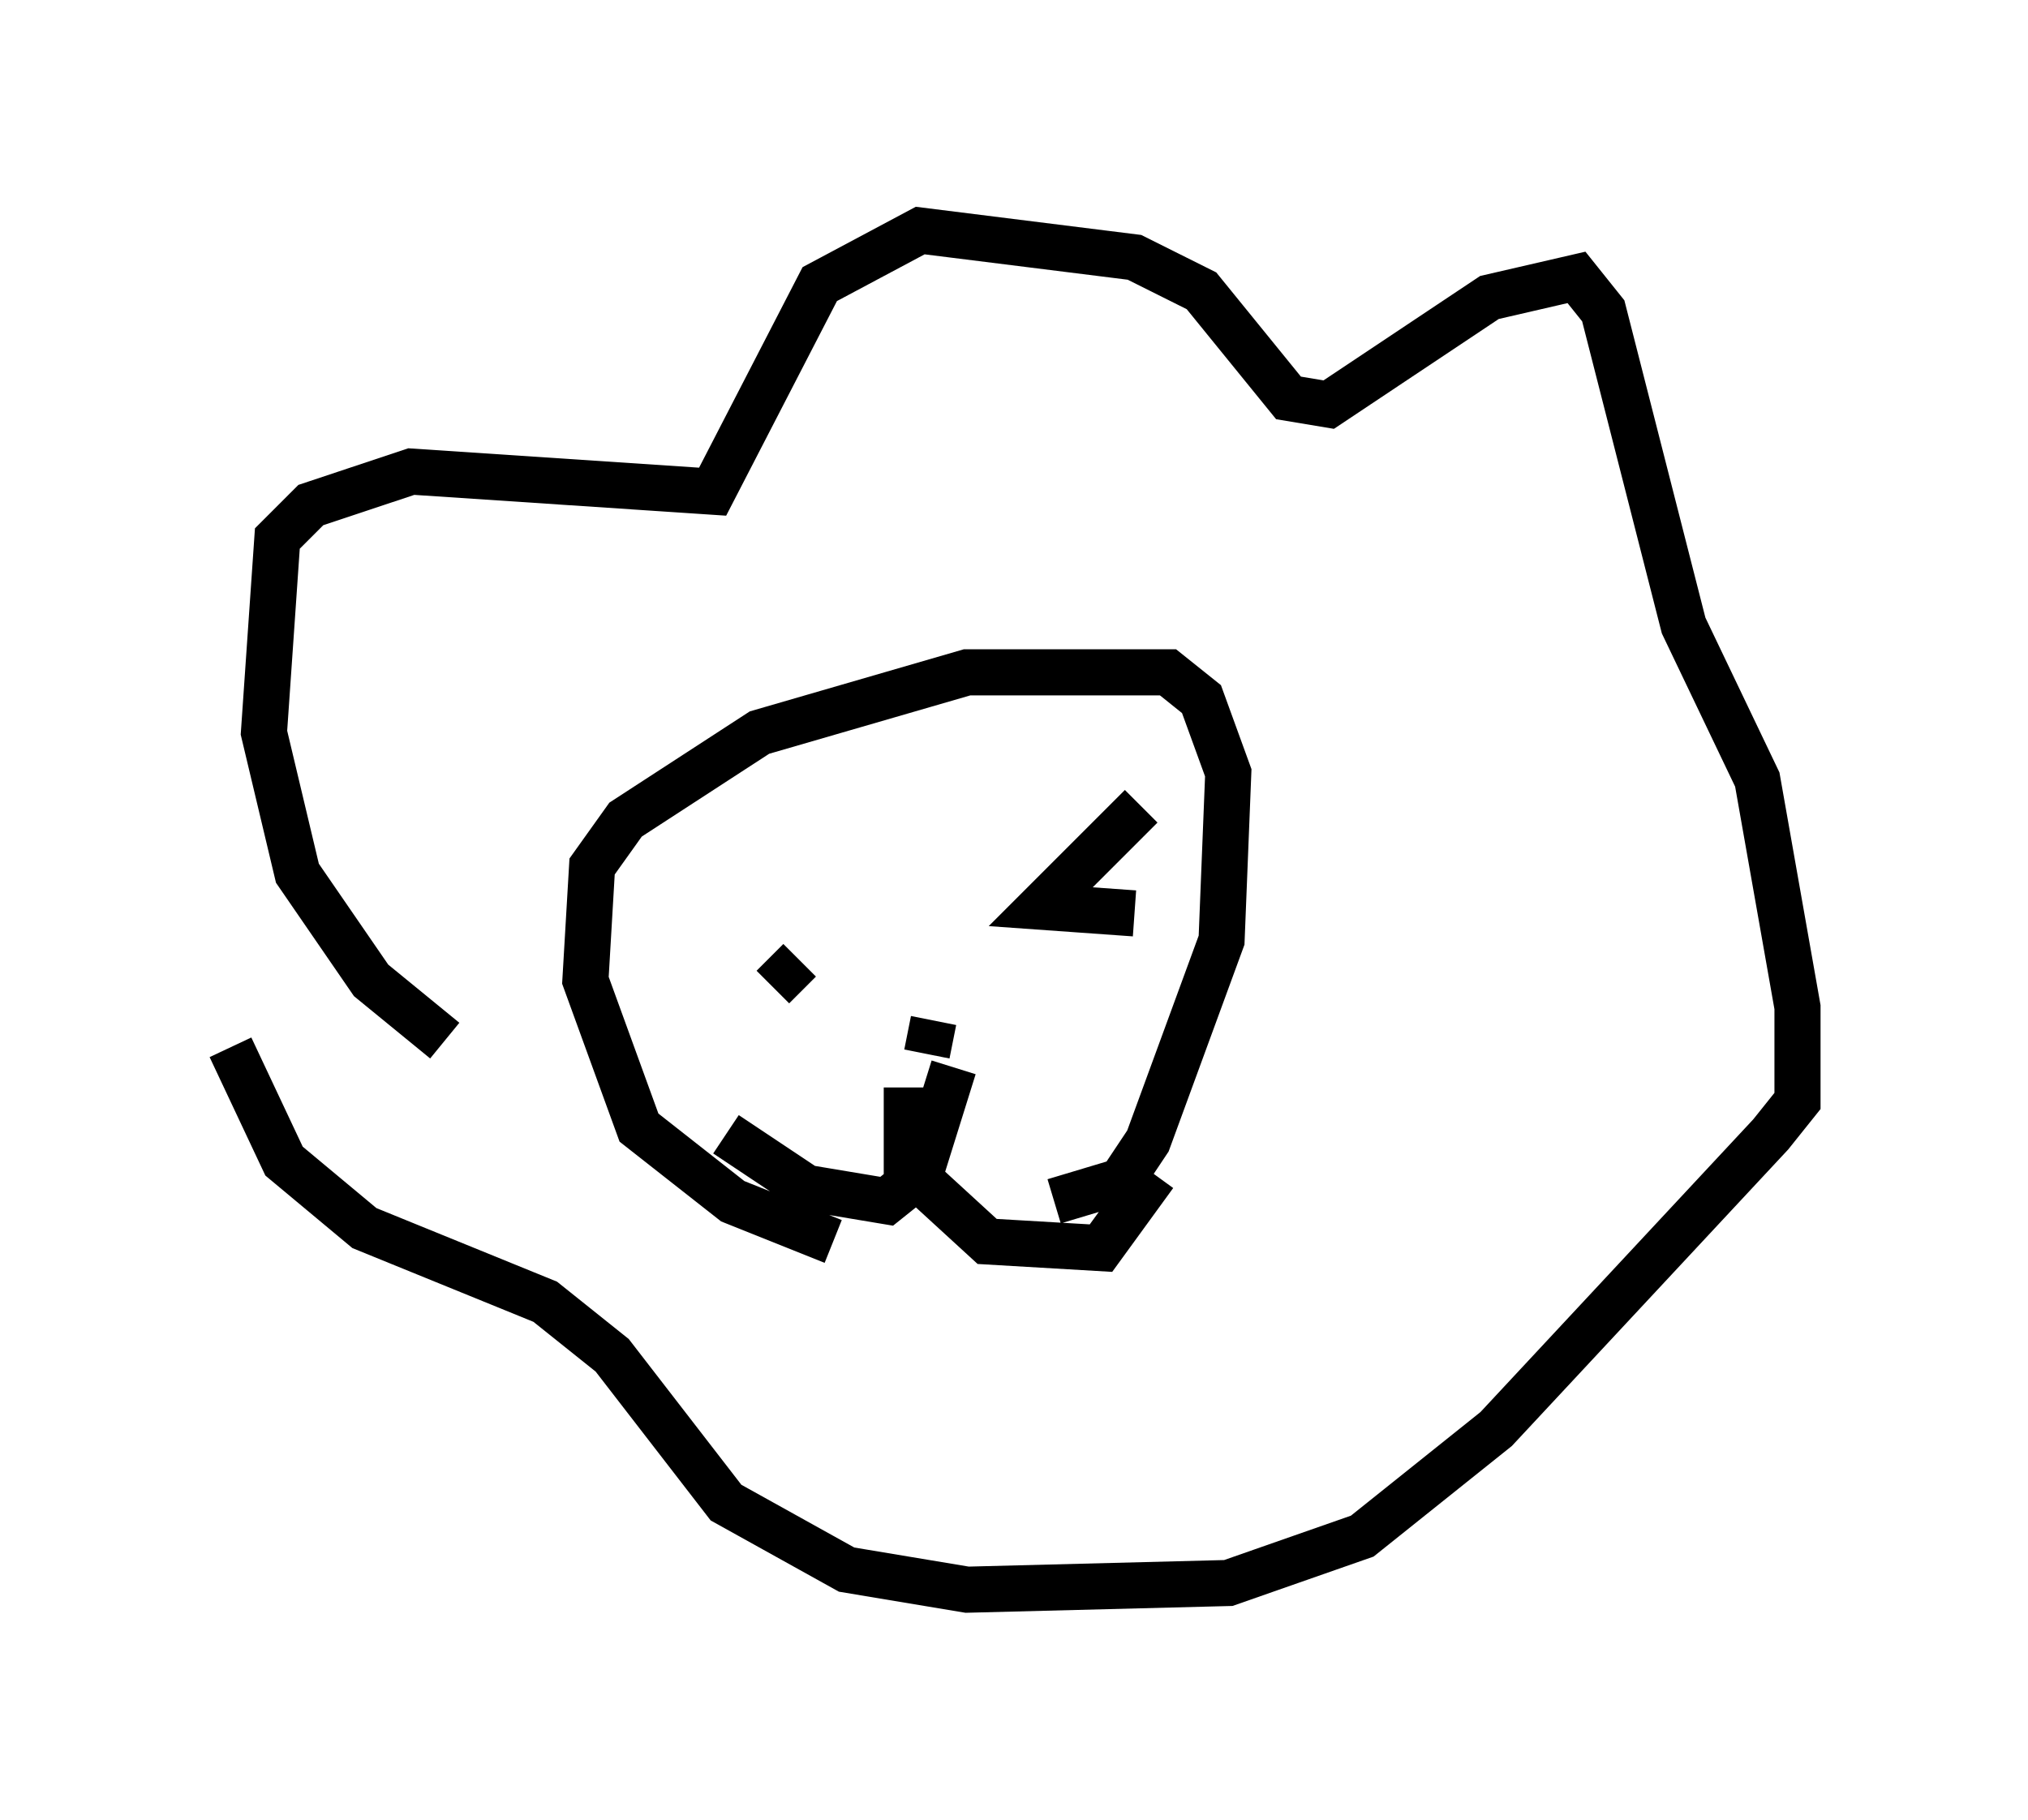 <?xml version="1.0" encoding="utf-8" ?>
<svg baseProfile="full" height="39.486" version="1.1" width="43.989" xmlns="http://www.w3.org/2000/svg" xmlns:ev="http://www.w3.org/2001/xml-events" xmlns:xlink="http://www.w3.org/1999/xlink"><defs /><rect fill="white" height="39.486" width="43.989" x="0" y="0" /><path d="M22.14, 26.788 m-4.067, 0.145 l-2.179, -0.872 -2.034, -1.598 l-1.162, -3.196 0.145, -2.469 l0.726, -1.017 2.905, -1.888 l4.503, -1.307 4.358, 0.0 l0.726, 0.581 0.581, 1.598 l-0.145, 3.631 -1.598, 4.358 l-0.581, 0.872 -1.453, 0.436 m-13.218, -3.486 l-1.598, -1.307 -1.598, -2.324 l-0.726, -3.05 0.291, -4.212 l0.726, -0.726 2.179, -0.726 l6.536, 0.436 2.324, -4.503 l2.179, -1.162 4.648, 0.581 l1.453, 0.726 1.888, 2.324 l0.872, 0.145 3.486, -2.324 l1.888, -0.436 0.581, 0.726 l1.743, 6.827 1.598, 3.341 l0.872, 4.939 0.0, 2.034 l-0.581, 0.726 -5.955, 6.391 l-2.905, 2.324 -2.905, 1.017 l-5.665, 0.145 -2.615, -0.436 l-2.615, -1.453 -2.469, -3.196 l-1.453, -1.162 -3.922, -1.598 l-1.743, -1.453 -1.162, -2.469 m11.765, -1.307 l0.581, -0.581 m7.408, -3.341 l-2.179, 2.179 2.034, 0.145 m-4.358, 2.324 l-0.145, 0.726 m-0.436, 0.726 l0.0, 1.743 1.743, 1.598 l2.469, 0.145 1.162, -1.598 m-4.358, -2.324 l-0.726, 2.324 -0.726, 0.581 l-1.743, -0.291 -1.743, -1.162 " fill="none" stroke="black" stroke-width="1" /></svg>